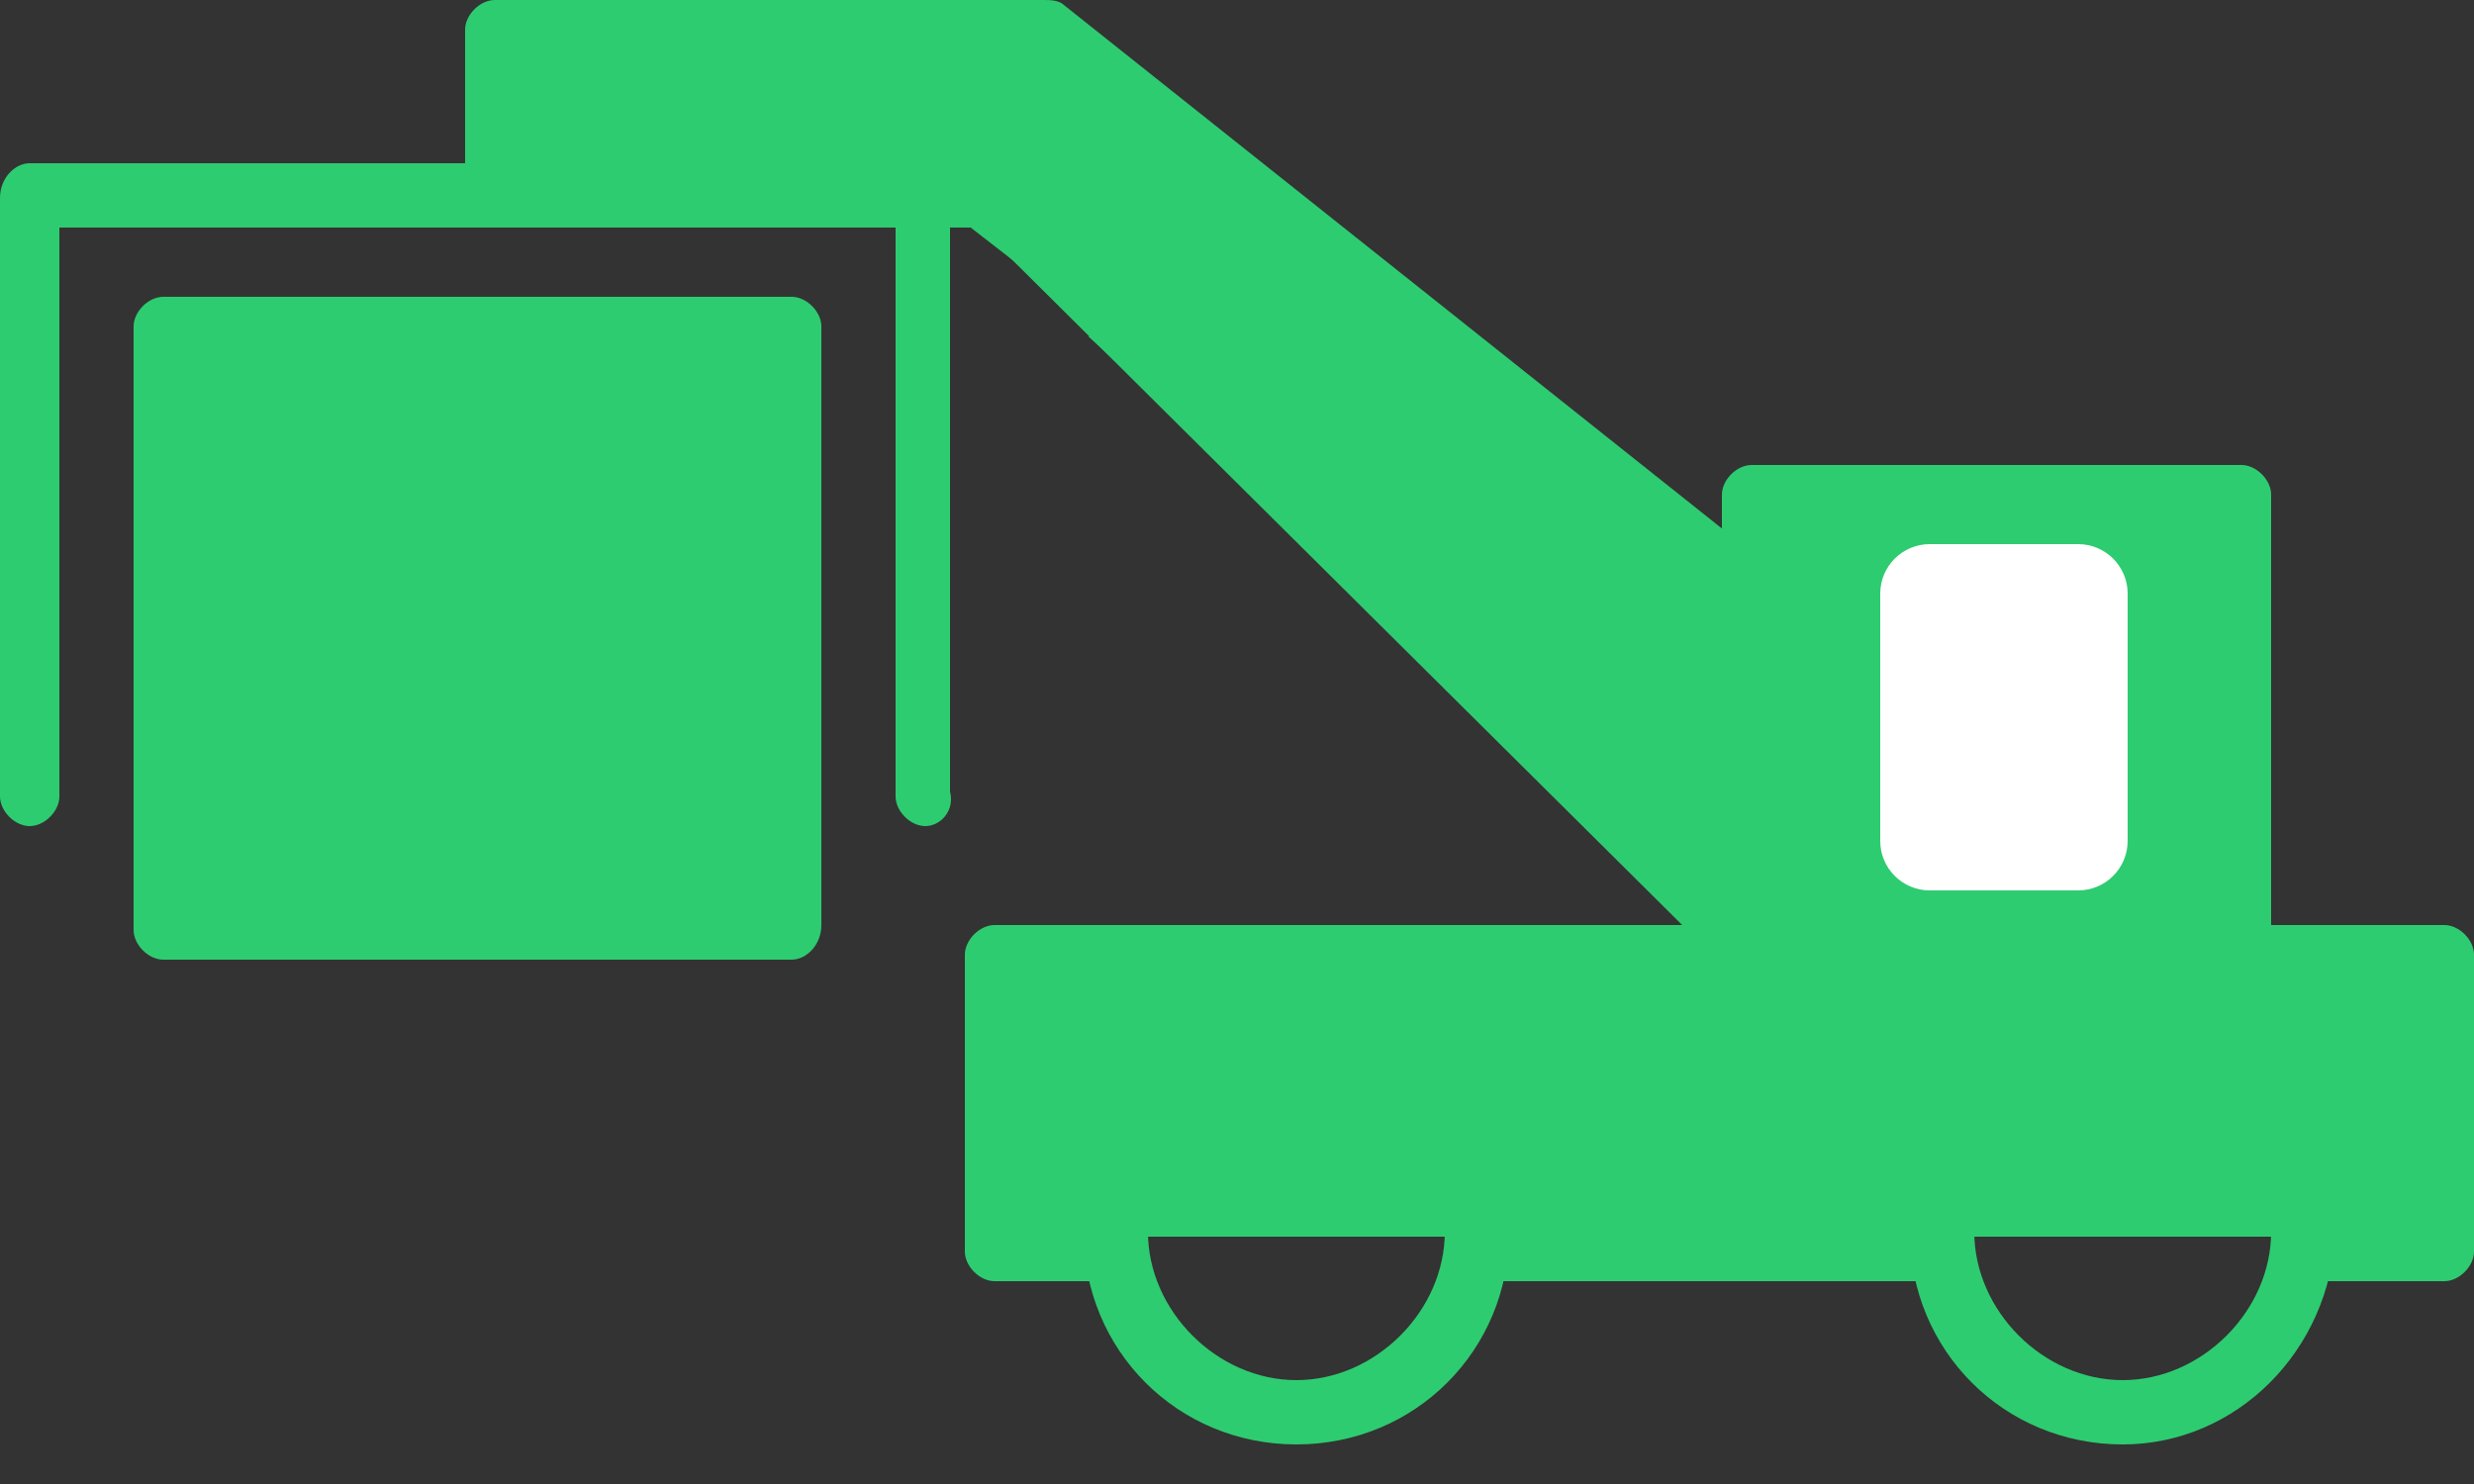 <svg width="50" height="30" viewBox="0 0 50 30" fill="none" xmlns="http://www.w3.org/2000/svg">
<rect x="0" y="0" width="50" height="30" fill="#333333" stroke="none"/>
<rect x="20" y="19" width="30" height="6" rx="1" fill="#2ecc71"/>
<rect x="24.864" y="3.686" width="21.402" height="4.234" transform="rotate(42.555 24.864 3.686)" fill="#2ecc71"/>
<rect x="10" y="0.169" width="11.255" height="4.234" transform="rotate(-0.452 10 0.169)" fill="#2ecc71"/>
<rect x="20.597" width="11.255" height="4.234" transform="rotate(37.827 20.597 0)" fill="#2ecc71"/>
<rect x="29.426" y="6.7" width="18.889" height="3.807" transform="rotate(42.555 29.426 6.7)" fill="#2ecc71"/>
<rect x="36" y="10" width="9" height="9" fill="#2ecc71"/>
<path d="M26.2 29.2C23.8 29.2 21.9 27.3 21.9 24.9C21.9 22.5 23.8 20.6 26.2 20.6C28.6 20.6 30.5 22.5 30.5 24.9C30.5 27.3 28.6 29.2 26.2 29.2ZM26.2 21.9C24.5 21.9 23.2 23.3 23.2 24.9C23.2 26.5 24.6 27.9 26.2 27.9C27.8 27.9 29.2 26.5 29.2 24.9C29.2 23.3 27.9 21.9 26.2 21.9Z" fill="#2ecc71"/>
<path d="M22.6 25.9H20.1C19.8 25.9 19.5 25.6 19.5 25.3V19.3C19.5 19 19.8 18.7 20.1 18.7H49.4C49.7 18.7 50 19 50 19.3V25.3C50 25.6 49.7 25.9 49.4 25.9H46.8C46.5 25.9 46.2 25.6 46.2 25.3C46.2 25 46.5 24.7 46.8 24.7H48.8V19.9H20.7V24.6H22.6C22.9 24.6 23 24.9 23 25.2C23 25.6 22.9 25.9 22.6 25.9Z" fill="#2ecc71"/>
<path d="M39 25.9H30.2C29.9 25.9 29.6 25.6 29.6 25.3C29.6 25 29.9 24.7 30.2 24.7H39C39.3 24.7 39.6 25 39.6 25.3C39.6 25.6 39.4 25.9 39 25.9Z" fill="#2ecc71"/>
<path d="M45.3 19.9H35.4C35.1 19.9 34.8 19.6 34.8 19.3V10C34.8 9.7 35.1 9.4 35.4 9.4H45.3C45.6 9.4 45.9 9.7 45.9 10V19.3C45.9 19.6 45.6 19.9 45.3 19.9ZM36 18.6H44.7V10.6H36V18.6Z" fill="#2ecc71"/>
<path d="M34.7 19.2C34.5 19.2 34.4 19.1 34.3 19L19.8 4.6H10C9.7 4.6 9.4 4.3 9.4 4V0.6C9.4 0.3 9.7 0 10 0H21.1C21.2 0 21.4 -9.68575e-08 21.5 0.1L35.7 11.4C36 11.6 36 12 35.8 12.3C35.6 12.6 35.3 12.6 35 12.4L20.9 1.2H10.6V3.3H20.1C20.3 3.3 20.4 3.4 20.5 3.5L35.1 18.1C35.3 18.3 35.3 18.7 35.1 19C35 19.1 34.9 19.2 34.7 19.2Z" fill="#2ecc71"/>
<path d="M16 19.4H3.3C3 19.4 2.7 19.1 2.7 18.8V6.6C2.7 6.3 3 6 3.3 6H16C16.3 6 16.6 6.3 16.6 6.6V18.7C16.6 19.1 16.3 19.4 16 19.4ZM3.9 18.1H15.4V7.2H3.9V18.1Z" fill="#2ecc71"/>
<path d="M18.7 16.7C18.4 16.7 18.1 16.4 18.1 16.1V4.6H1.2V16.1C1.2 16.4 0.9 16.7 0.6 16.7C0.3 16.7 0 16.4 0 16.1V4C0 3.6 0.3 3.3 0.6 3.3H18.6C18.9 3.3 19.2 3.6 19.2 3.9V16C19.3 16.4 19 16.7 18.7 16.7Z" fill="#2ecc71"/>
<path d="M43 16.8H37.7C37.4 16.8 37.1 16.5 37.1 16.2V12.2C37.1 11.9 37.4 11.6 37.7 11.6H43C43.3 11.6 43.6 11.9 43.6 12.2V16.2C43.6 16.5 43.3 16.8 43 16.8ZM38.3 15.6H42.4V12.8H38.3V15.6Z" fill="#2ecc71"/>
<path d="M42.9 29.2C40.5 29.2 38.6 27.3 38.6 24.9C38.6 22.5 40.5 20.6 42.9 20.6C45.3 20.6 47.2 22.5 47.2 24.9C47.1 27.3 45.2 29.2 42.9 29.2ZM42.9 21.9C41.2 21.9 39.9 23.3 39.9 24.9C39.9 26.5 41.3 27.9 42.9 27.9C44.5 27.9 45.9 26.5 45.9 24.9C45.9 23.3 44.5 21.9 42.9 21.9Z" fill="#2ecc71"/>
<path d="M38 12C38 11.448 38.448 11 39 11H42C42.552 11 43 11.448 43 12V17C43 17.552 42.552 18 42 18H39C38.448 18 38 17.552 38 17V12Z" fill="white"/>
<rect x="3" y="7" width="13" height="12" fill="#2ecc71"/>
</svg>
